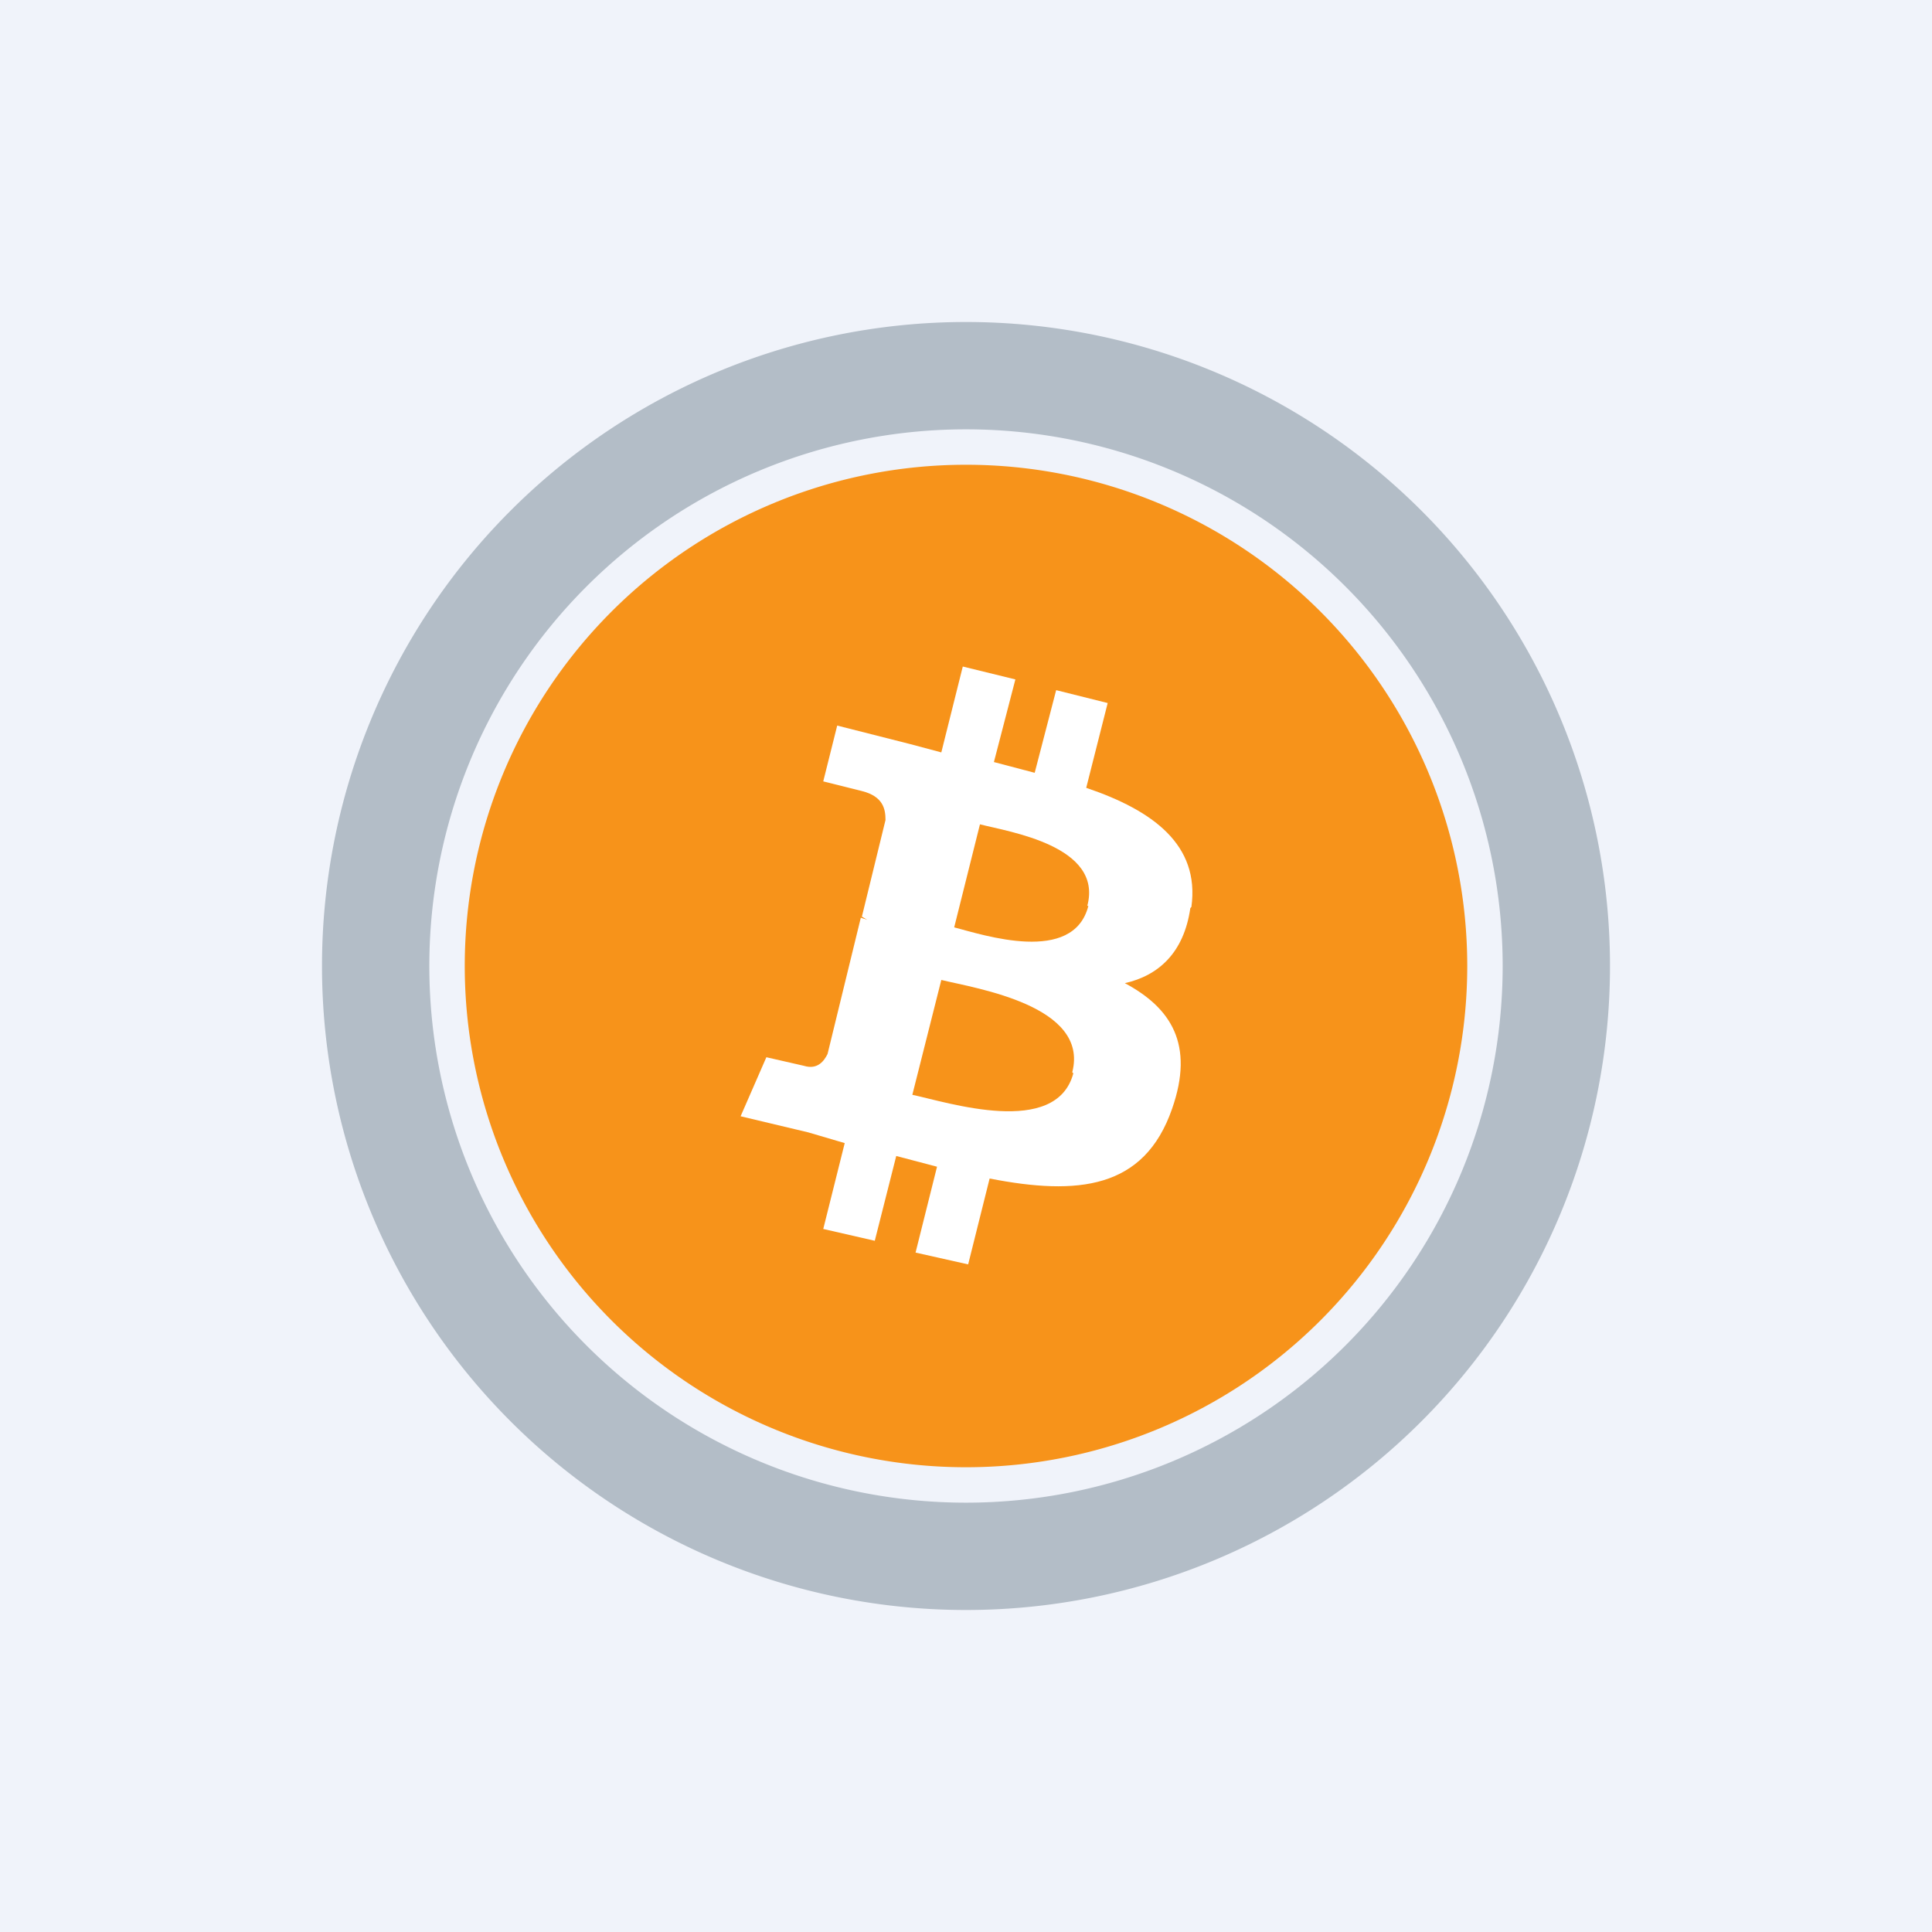 <!-- by TradingView --><svg width="18" height="18" viewBox="0 0 18 18" xmlns="http://www.w3.org/2000/svg"><path fill="#F0F3FA" d="M0 0h18v18H0z"/><path d="M4.33 9a4.67 4.67 0 1 1 9.34 0 4.67 4.67 0 0 1-9.34 0Z" fill="#F7931A"/><path d="M11.1 8.45c.08-.58-.36-.9-.98-1.11l.2-.79-.48-.12-.2.77-.38-.1.2-.77-.49-.12-.2.8-.3-.08-.67-.17-.13.52.36.09c.2.05.22.17.22.27l-.22.9.05.03-.06-.02-.31 1.27c-.03.06-.09.15-.22.11l-.35-.08-.24.55.63.15.34.1-.2.8.48.11.2-.79.38.1-.2.8.49.11.2-.8c.82.16 1.44.1 1.7-.65.21-.6-.01-.94-.44-1.17.31-.07.55-.28.61-.7ZM10 10c-.16.6-1.17.27-1.5.2l.27-1.07c.33.08 1.38.24 1.22.86Zm.14-1.56c-.14.55-.98.27-1.25.2l.24-.96c.27.07 1.15.2 1 .76Z" fill="#fff"/><path fill-rule="evenodd" d="M9 15A6 6 0 1 0 9 3a6 6 0 0 0 0 12Zm0-1A5 5 0 1 0 9 4a5 5 0 0 0 0 10Z" fill="#B3BDC7"/></svg>